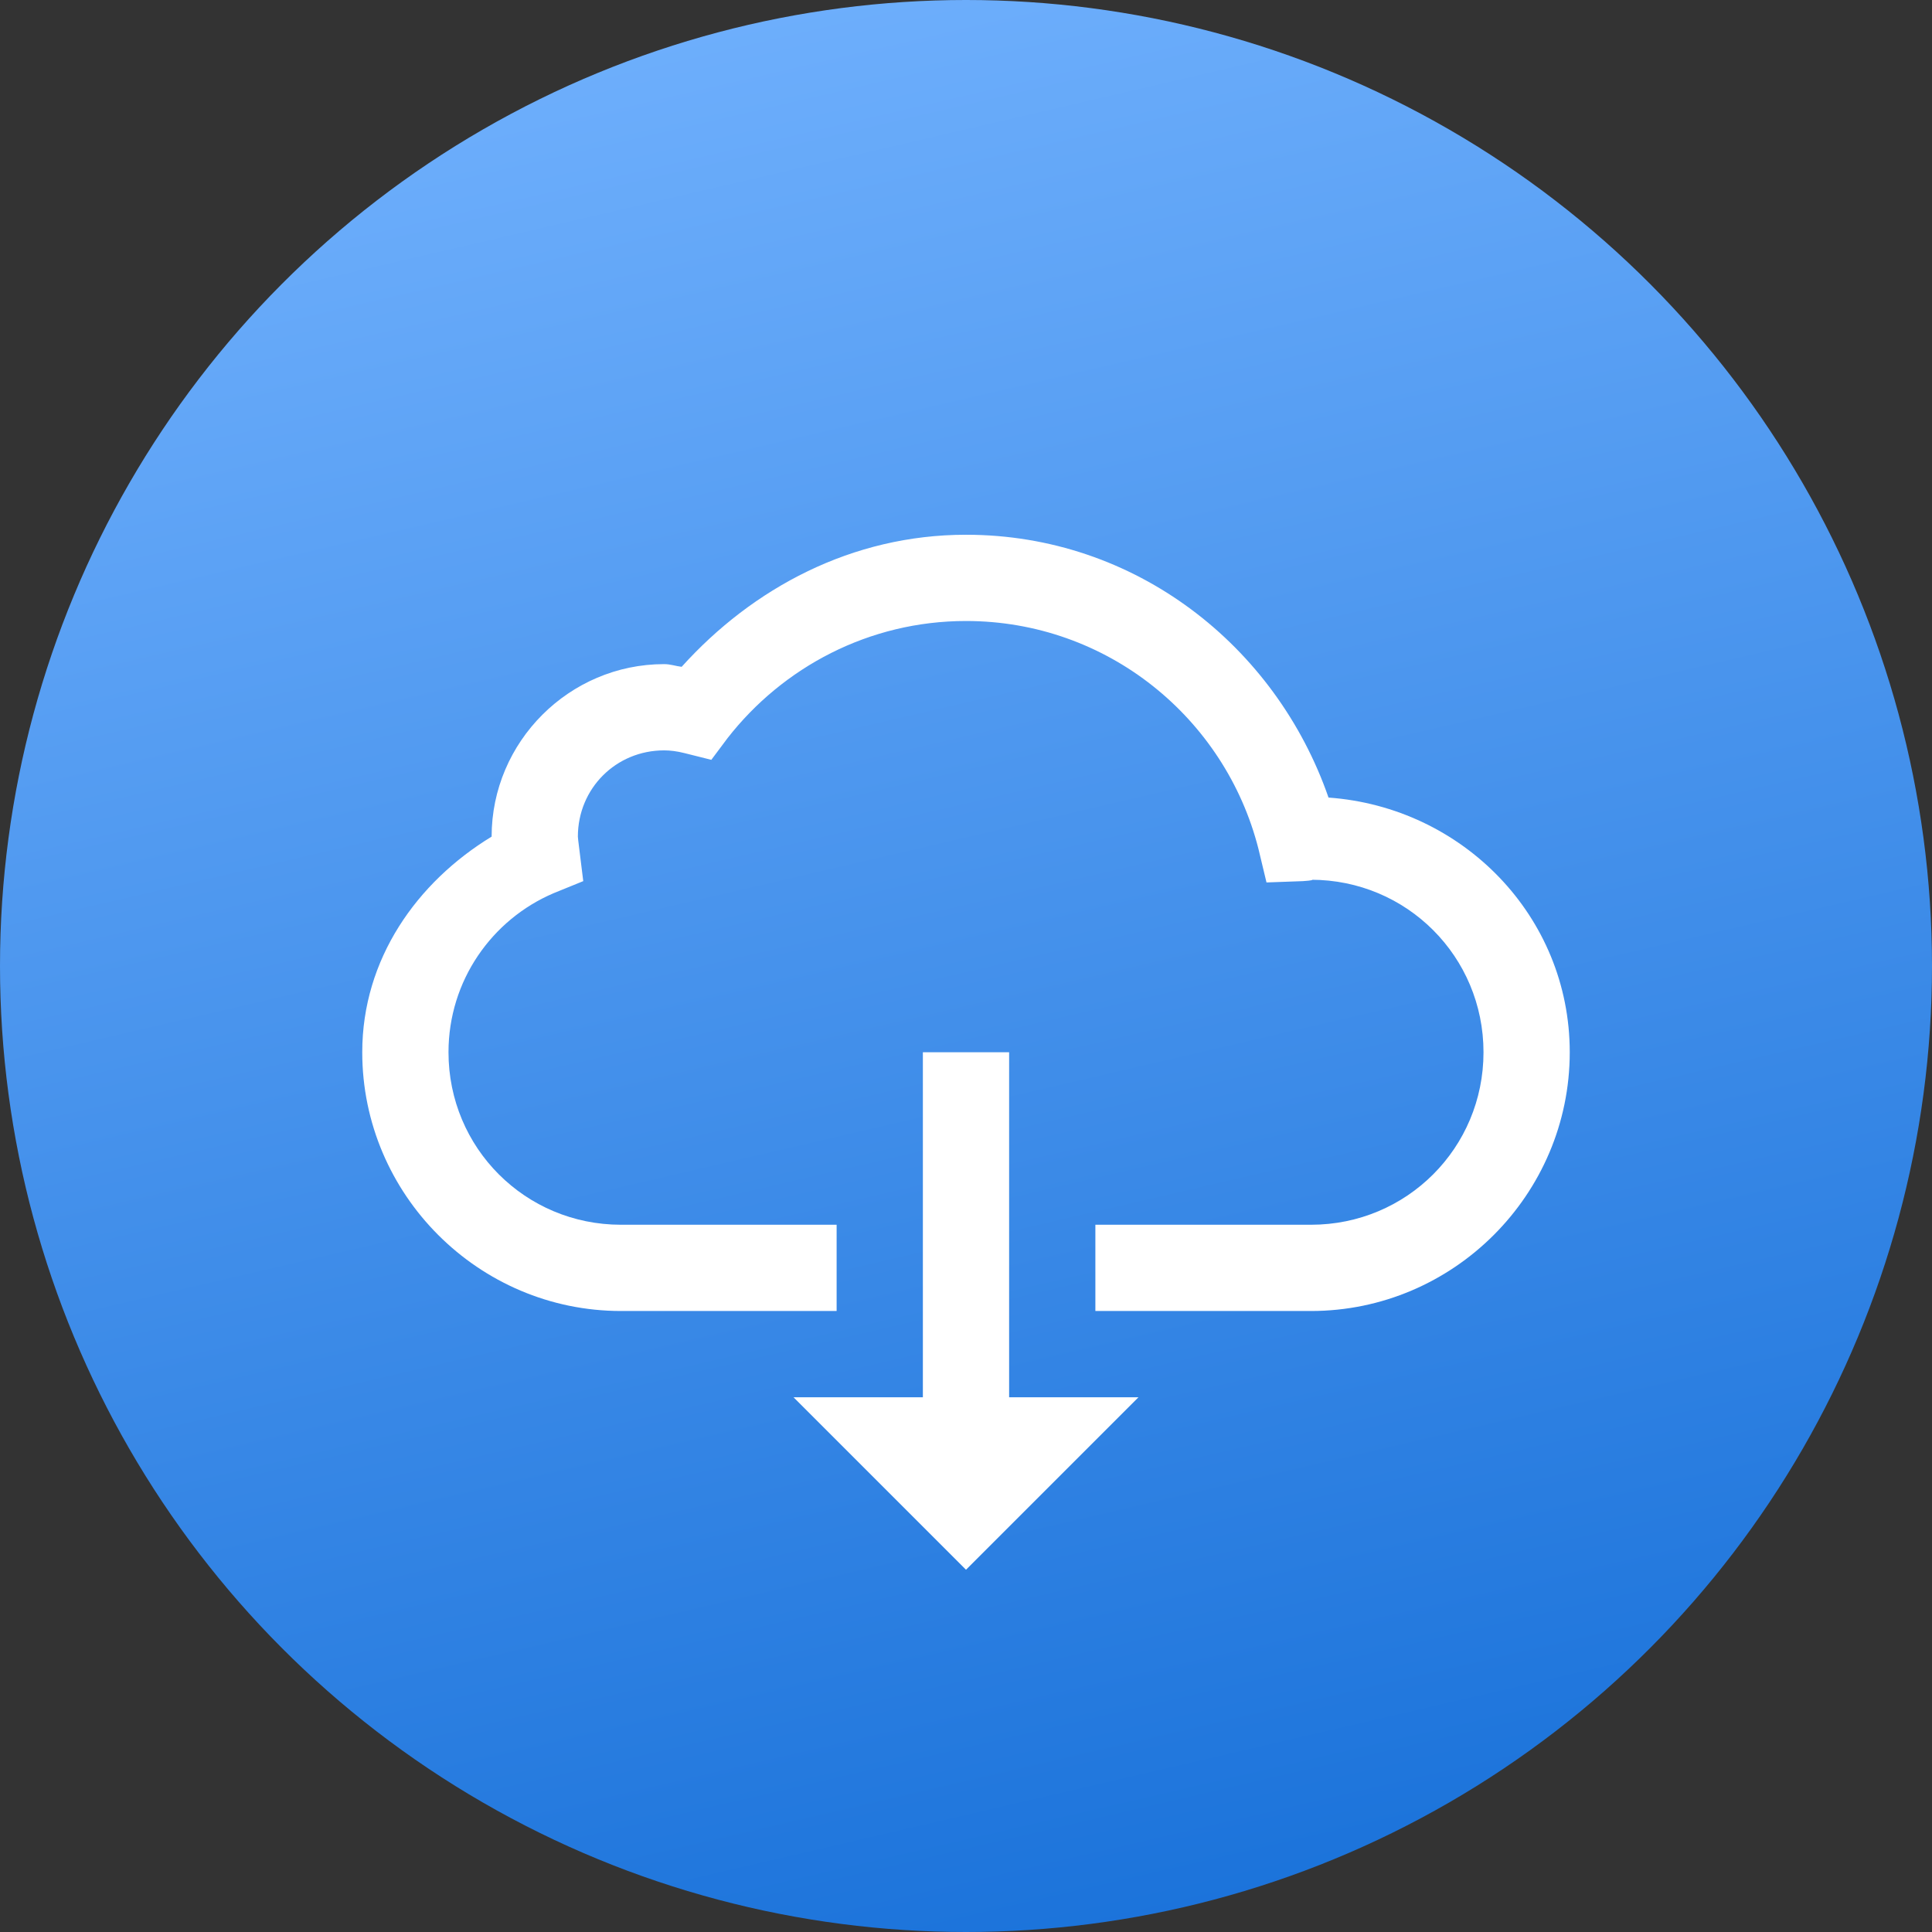 <svg width="28" height="28" viewBox="0 0 28 28" fill="none" xmlns="http://www.w3.org/2000/svg">
<rect x="0" y="0" width="28" height="28" fill="#333333" stroke="none"/>
<circle cx="14" cy="14" r="14" fill="url(#paint0_linear)"/>
<path d="M14 7.75C12.345 7.75 10.907 8.524 9.879 9.664C9.793 9.654 9.718 9.625 9.625 9.625C8.25 9.625 7.125 10.751 7.125 12.125C6.043 12.784 5.25 13.898 5.25 15.25C5.25 17.313 6.937 19 9 19H12.125V17.75H9C7.613 17.75 6.5 16.637 6.5 15.25C6.5 14.212 7.13 13.326 8.023 12.945L8.453 12.77L8.395 12.301C8.382 12.198 8.375 12.14 8.375 12.125C8.375 11.427 8.927 10.875 9.625 10.875C9.713 10.875 9.811 10.887 9.918 10.914L10.309 11.012L10.543 10.699C11.344 9.671 12.594 9 14 9C16.048 9 17.757 10.409 18.238 12.301L18.355 12.789L18.883 12.77C19.015 12.762 19.044 12.75 19 12.75C20.387 12.75 21.5 13.863 21.5 15.25C21.5 16.637 20.387 17.75 19 17.75H15.875V19H19C21.063 19 22.75 17.313 22.75 15.25C22.75 13.277 21.195 11.698 19.254 11.559C18.49 9.359 16.454 7.75 14 7.75ZM13.375 15.25V20.25H11.5L14 22.75L16.5 20.25H14.625V15.25H13.375Z" fill="white"/>
<defs>
<linearGradient id="paint0_linear" x1="28.299" y1="28.108" x2="20.64" y2="-4.803" gradientUnits="userSpaceOnUse">
<stop stop-color="#136DD7"/>
<stop offset="1" stop-color="#75B4FF"/>
</linearGradient>
</defs>
</svg>
